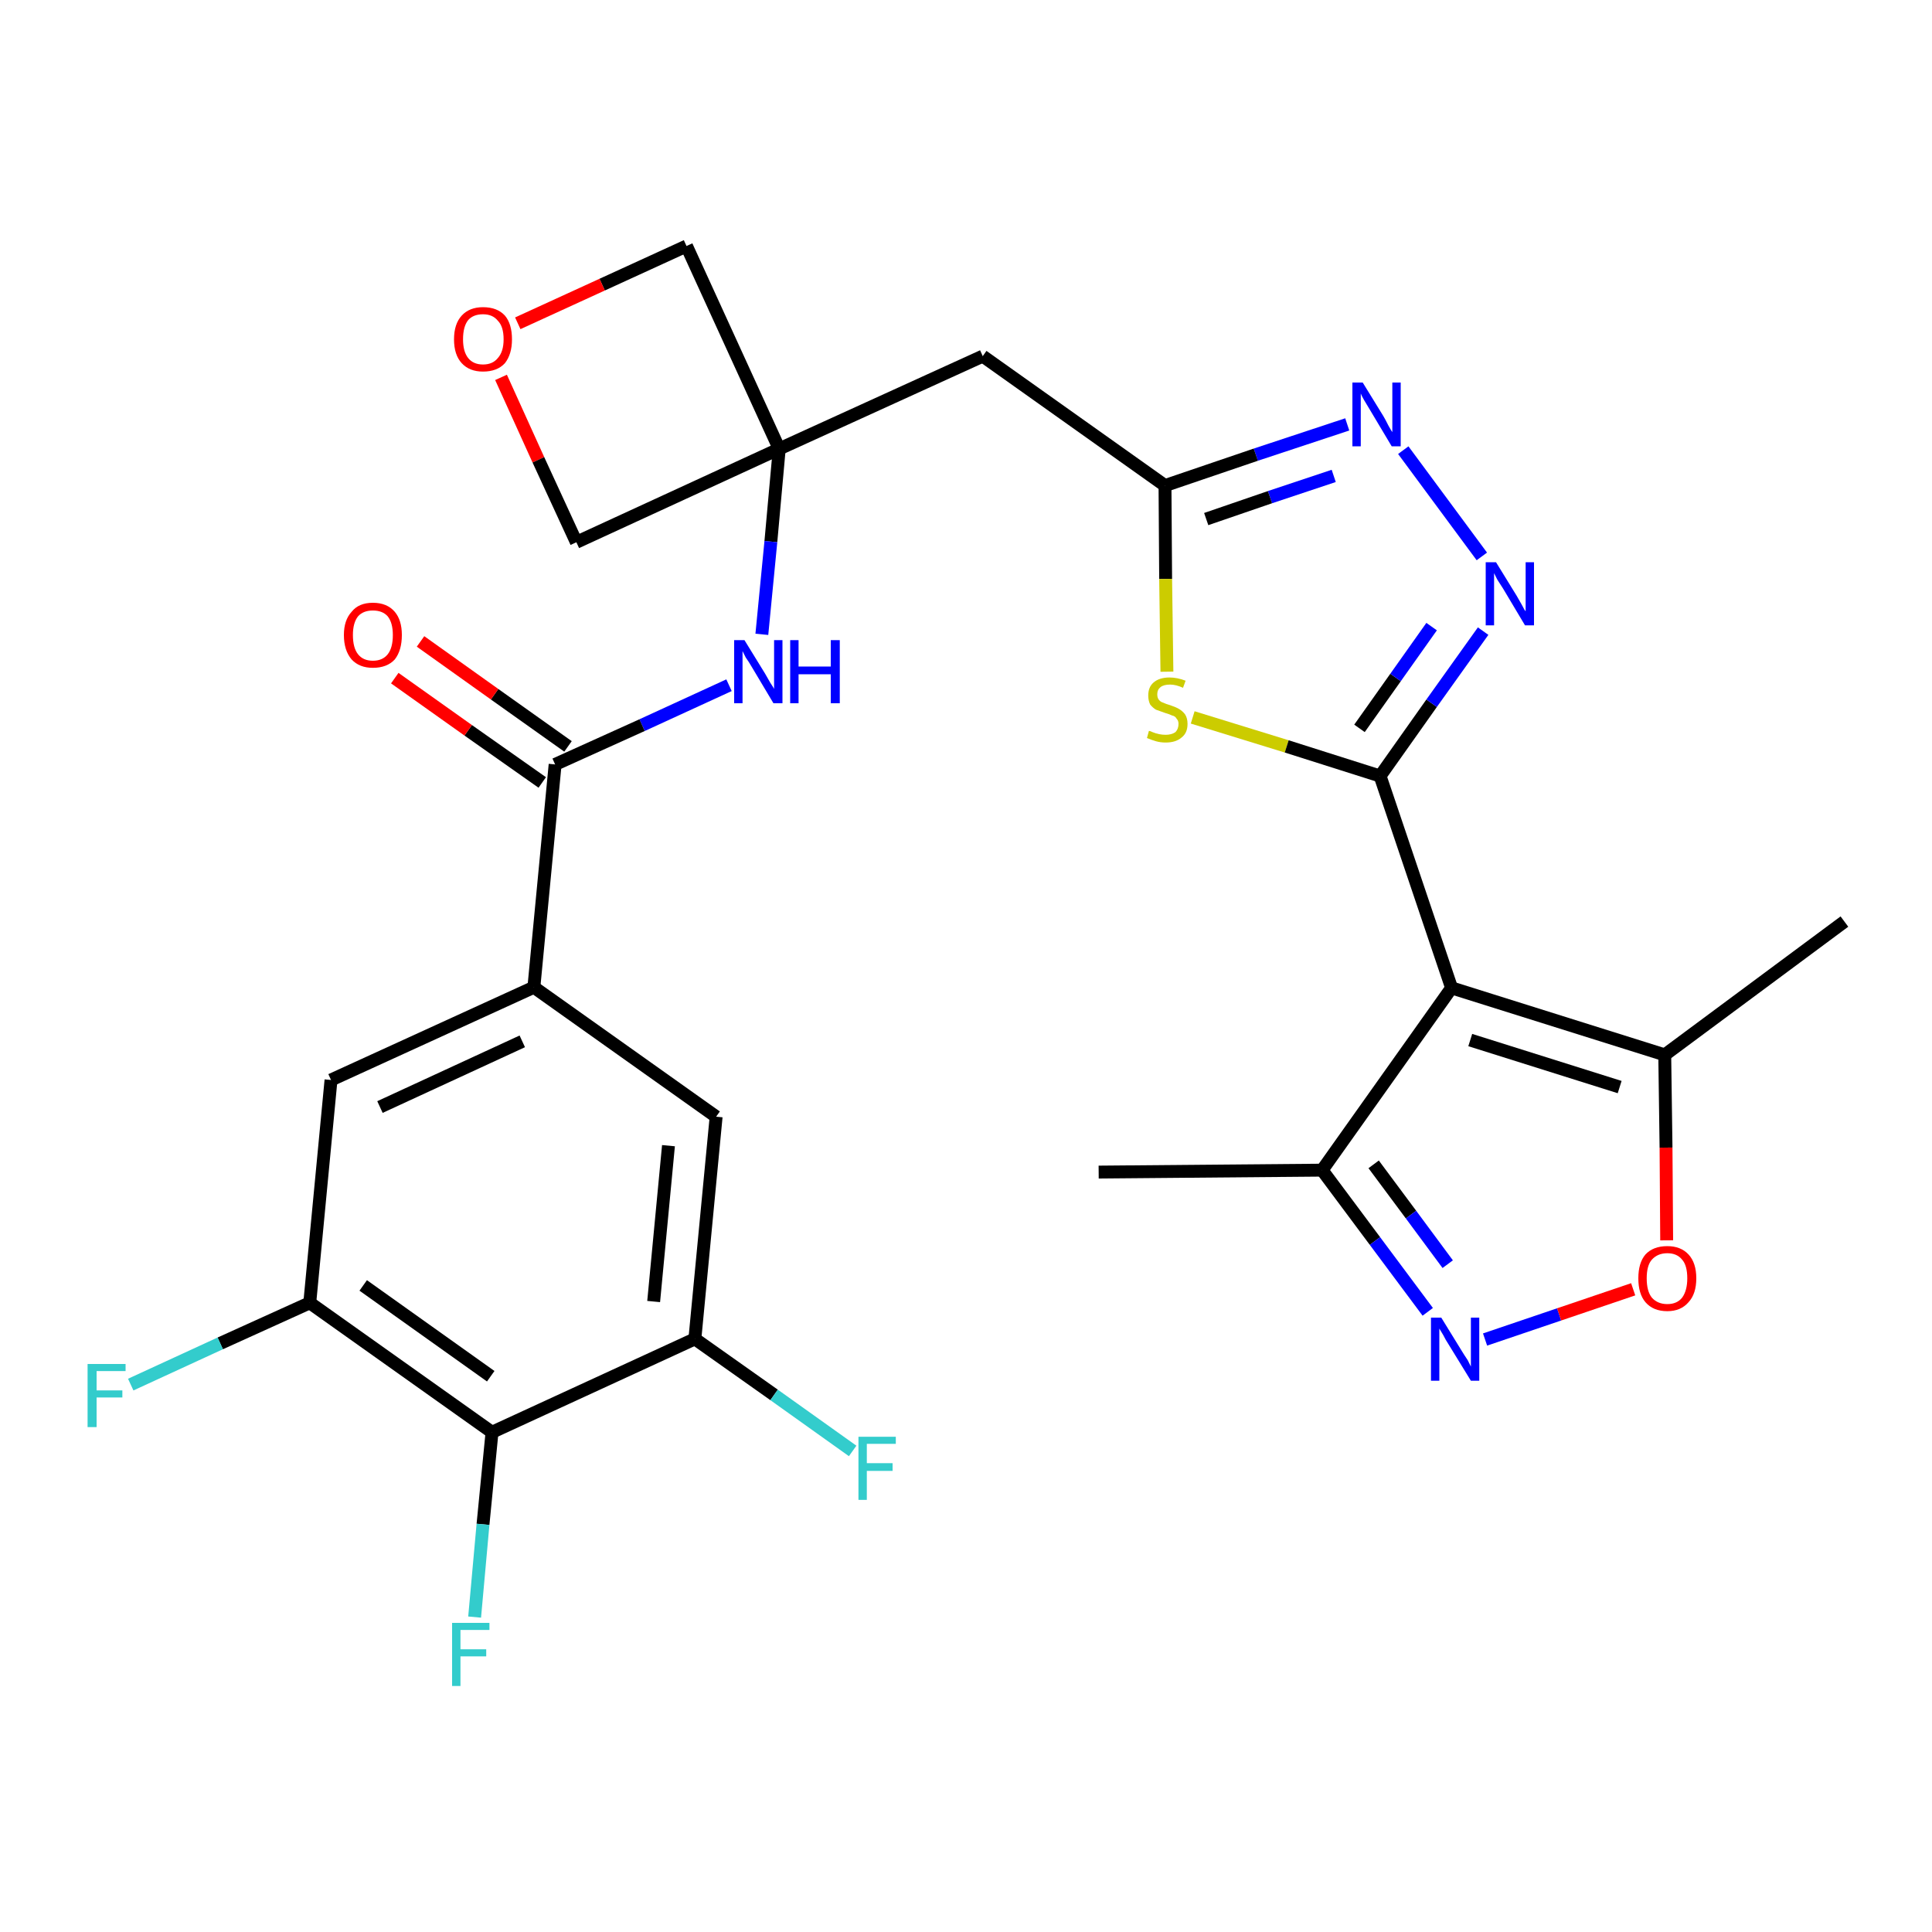 <?xml version='1.0' encoding='iso-8859-1'?>
<svg version='1.1' baseProfile='full'
              xmlns='http://www.w3.org/2000/svg'
                      xmlns:rdkit='http://www.rdkit.org/xml'
                      xmlns:xlink='http://www.w3.org/1999/xlink'
                  xml:space='preserve'
width='300px' height='300px' viewBox='0 0 300 300'>
<!-- END OF HEADER -->
<path class='bond-0 atom-0 atom-1' d='M 170.6,182.0 L 205.3,181.7' style='fill:none;fill-rule:evenodd;stroke:#000000;stroke-width:2.0px;stroke-linecap:butt;stroke-linejoin:miter;stroke-opacity:1' />
<path class='bond-1 atom-1 atom-2' d='M 205.3,181.7 L 213.5,192.7' style='fill:none;fill-rule:evenodd;stroke:#000000;stroke-width:2.0px;stroke-linecap:butt;stroke-linejoin:miter;stroke-opacity:1' />
<path class='bond-1 atom-1 atom-2' d='M 213.5,192.7 L 221.7,203.7' style='fill:none;fill-rule:evenodd;stroke:#0000FF;stroke-width:2.0px;stroke-linecap:butt;stroke-linejoin:miter;stroke-opacity:1' />
<path class='bond-1 atom-1 atom-2' d='M 213.3,180.8 L 219.1,188.6' style='fill:none;fill-rule:evenodd;stroke:#000000;stroke-width:2.0px;stroke-linecap:butt;stroke-linejoin:miter;stroke-opacity:1' />
<path class='bond-1 atom-1 atom-2' d='M 219.1,188.6 L 224.8,196.3' style='fill:none;fill-rule:evenodd;stroke:#0000FF;stroke-width:2.0px;stroke-linecap:butt;stroke-linejoin:miter;stroke-opacity:1' />
<path class='bond-28 atom-6 atom-1' d='M 225.4,153.4 L 205.3,181.7' style='fill:none;fill-rule:evenodd;stroke:#000000;stroke-width:2.0px;stroke-linecap:butt;stroke-linejoin:miter;stroke-opacity:1' />
<path class='bond-2 atom-2 atom-3' d='M 230.6,208.0 L 242.1,204.1' style='fill:none;fill-rule:evenodd;stroke:#0000FF;stroke-width:2.0px;stroke-linecap:butt;stroke-linejoin:miter;stroke-opacity:1' />
<path class='bond-2 atom-2 atom-3' d='M 242.1,204.1 L 253.6,200.2' style='fill:none;fill-rule:evenodd;stroke:#FF0000;stroke-width:2.0px;stroke-linecap:butt;stroke-linejoin:miter;stroke-opacity:1' />
<path class='bond-3 atom-3 atom-4' d='M 258.8,192.6 L 258.7,178.2' style='fill:none;fill-rule:evenodd;stroke:#FF0000;stroke-width:2.0px;stroke-linecap:butt;stroke-linejoin:miter;stroke-opacity:1' />
<path class='bond-3 atom-3 atom-4' d='M 258.7,178.2 L 258.5,163.8' style='fill:none;fill-rule:evenodd;stroke:#000000;stroke-width:2.0px;stroke-linecap:butt;stroke-linejoin:miter;stroke-opacity:1' />
<path class='bond-4 atom-4 atom-5' d='M 258.5,163.8 L 286.4,143.1' style='fill:none;fill-rule:evenodd;stroke:#000000;stroke-width:2.0px;stroke-linecap:butt;stroke-linejoin:miter;stroke-opacity:1' />
<path class='bond-5 atom-4 atom-6' d='M 258.5,163.8 L 225.4,153.4' style='fill:none;fill-rule:evenodd;stroke:#000000;stroke-width:2.0px;stroke-linecap:butt;stroke-linejoin:miter;stroke-opacity:1' />
<path class='bond-5 atom-4 atom-6' d='M 251.5,168.8 L 228.3,161.5' style='fill:none;fill-rule:evenodd;stroke:#000000;stroke-width:2.0px;stroke-linecap:butt;stroke-linejoin:miter;stroke-opacity:1' />
<path class='bond-6 atom-6 atom-7' d='M 225.4,153.4 L 214.3,120.5' style='fill:none;fill-rule:evenodd;stroke:#000000;stroke-width:2.0px;stroke-linecap:butt;stroke-linejoin:miter;stroke-opacity:1' />
<path class='bond-7 atom-7 atom-8' d='M 214.3,120.5 L 222.3,109.2' style='fill:none;fill-rule:evenodd;stroke:#000000;stroke-width:2.0px;stroke-linecap:butt;stroke-linejoin:miter;stroke-opacity:1' />
<path class='bond-7 atom-7 atom-8' d='M 222.3,109.2 L 230.3,98.0' style='fill:none;fill-rule:evenodd;stroke:#0000FF;stroke-width:2.0px;stroke-linecap:butt;stroke-linejoin:miter;stroke-opacity:1' />
<path class='bond-7 atom-7 atom-8' d='M 211.1,113.1 L 216.7,105.2' style='fill:none;fill-rule:evenodd;stroke:#000000;stroke-width:2.0px;stroke-linecap:butt;stroke-linejoin:miter;stroke-opacity:1' />
<path class='bond-7 atom-7 atom-8' d='M 216.7,105.2 L 222.3,97.3' style='fill:none;fill-rule:evenodd;stroke:#0000FF;stroke-width:2.0px;stroke-linecap:butt;stroke-linejoin:miter;stroke-opacity:1' />
<path class='bond-29 atom-28 atom-7' d='M 185.2,111.4 L 199.8,115.9' style='fill:none;fill-rule:evenodd;stroke:#CCCC00;stroke-width:2.0px;stroke-linecap:butt;stroke-linejoin:miter;stroke-opacity:1' />
<path class='bond-29 atom-28 atom-7' d='M 199.8,115.9 L 214.3,120.5' style='fill:none;fill-rule:evenodd;stroke:#000000;stroke-width:2.0px;stroke-linecap:butt;stroke-linejoin:miter;stroke-opacity:1' />
<path class='bond-8 atom-8 atom-9' d='M 230.1,86.4 L 217.9,69.9' style='fill:none;fill-rule:evenodd;stroke:#0000FF;stroke-width:2.0px;stroke-linecap:butt;stroke-linejoin:miter;stroke-opacity:1' />
<path class='bond-9 atom-9 atom-10' d='M 209.2,65.9 L 195.0,70.6' style='fill:none;fill-rule:evenodd;stroke:#0000FF;stroke-width:2.0px;stroke-linecap:butt;stroke-linejoin:miter;stroke-opacity:1' />
<path class='bond-9 atom-9 atom-10' d='M 195.0,70.6 L 180.9,75.4' style='fill:none;fill-rule:evenodd;stroke:#000000;stroke-width:2.0px;stroke-linecap:butt;stroke-linejoin:miter;stroke-opacity:1' />
<path class='bond-9 atom-9 atom-10' d='M 207.1,73.9 L 197.2,77.2' style='fill:none;fill-rule:evenodd;stroke:#0000FF;stroke-width:2.0px;stroke-linecap:butt;stroke-linejoin:miter;stroke-opacity:1' />
<path class='bond-9 atom-9 atom-10' d='M 197.2,77.2 L 187.3,80.6' style='fill:none;fill-rule:evenodd;stroke:#000000;stroke-width:2.0px;stroke-linecap:butt;stroke-linejoin:miter;stroke-opacity:1' />
<path class='bond-10 atom-10 atom-11' d='M 180.9,75.4 L 152.6,55.3' style='fill:none;fill-rule:evenodd;stroke:#000000;stroke-width:2.0px;stroke-linecap:butt;stroke-linejoin:miter;stroke-opacity:1' />
<path class='bond-27 atom-10 atom-28' d='M 180.9,75.4 L 181.0,89.9' style='fill:none;fill-rule:evenodd;stroke:#000000;stroke-width:2.0px;stroke-linecap:butt;stroke-linejoin:miter;stroke-opacity:1' />
<path class='bond-27 atom-10 atom-28' d='M 181.0,89.9 L 181.2,104.3' style='fill:none;fill-rule:evenodd;stroke:#CCCC00;stroke-width:2.0px;stroke-linecap:butt;stroke-linejoin:miter;stroke-opacity:1' />
<path class='bond-11 atom-11 atom-12' d='M 152.6,55.3 L 121.0,69.7' style='fill:none;fill-rule:evenodd;stroke:#000000;stroke-width:2.0px;stroke-linecap:butt;stroke-linejoin:miter;stroke-opacity:1' />
<path class='bond-12 atom-12 atom-13' d='M 121.0,69.7 L 119.7,84.1' style='fill:none;fill-rule:evenodd;stroke:#000000;stroke-width:2.0px;stroke-linecap:butt;stroke-linejoin:miter;stroke-opacity:1' />
<path class='bond-12 atom-12 atom-13' d='M 119.7,84.1 L 118.3,98.5' style='fill:none;fill-rule:evenodd;stroke:#0000FF;stroke-width:2.0px;stroke-linecap:butt;stroke-linejoin:miter;stroke-opacity:1' />
<path class='bond-24 atom-12 atom-25' d='M 121.0,69.7 L 106.6,38.2' style='fill:none;fill-rule:evenodd;stroke:#000000;stroke-width:2.0px;stroke-linecap:butt;stroke-linejoin:miter;stroke-opacity:1' />
<path class='bond-30 atom-27 atom-12' d='M 89.5,84.2 L 121.0,69.7' style='fill:none;fill-rule:evenodd;stroke:#000000;stroke-width:2.0px;stroke-linecap:butt;stroke-linejoin:miter;stroke-opacity:1' />
<path class='bond-13 atom-13 atom-14' d='M 113.2,106.4 L 99.7,112.6' style='fill:none;fill-rule:evenodd;stroke:#0000FF;stroke-width:2.0px;stroke-linecap:butt;stroke-linejoin:miter;stroke-opacity:1' />
<path class='bond-13 atom-13 atom-14' d='M 99.7,112.6 L 86.2,118.7' style='fill:none;fill-rule:evenodd;stroke:#000000;stroke-width:2.0px;stroke-linecap:butt;stroke-linejoin:miter;stroke-opacity:1' />
<path class='bond-14 atom-14 atom-15' d='M 88.2,115.9 L 76.8,107.8' style='fill:none;fill-rule:evenodd;stroke:#000000;stroke-width:2.0px;stroke-linecap:butt;stroke-linejoin:miter;stroke-opacity:1' />
<path class='bond-14 atom-14 atom-15' d='M 76.8,107.8 L 65.3,99.6' style='fill:none;fill-rule:evenodd;stroke:#FF0000;stroke-width:2.0px;stroke-linecap:butt;stroke-linejoin:miter;stroke-opacity:1' />
<path class='bond-14 atom-14 atom-15' d='M 84.2,121.5 L 72.7,113.4' style='fill:none;fill-rule:evenodd;stroke:#000000;stroke-width:2.0px;stroke-linecap:butt;stroke-linejoin:miter;stroke-opacity:1' />
<path class='bond-14 atom-14 atom-15' d='M 72.7,113.4 L 61.3,105.3' style='fill:none;fill-rule:evenodd;stroke:#FF0000;stroke-width:2.0px;stroke-linecap:butt;stroke-linejoin:miter;stroke-opacity:1' />
<path class='bond-15 atom-14 atom-16' d='M 86.2,118.7 L 82.9,153.3' style='fill:none;fill-rule:evenodd;stroke:#000000;stroke-width:2.0px;stroke-linecap:butt;stroke-linejoin:miter;stroke-opacity:1' />
<path class='bond-16 atom-16 atom-17' d='M 82.9,153.3 L 51.4,167.7' style='fill:none;fill-rule:evenodd;stroke:#000000;stroke-width:2.0px;stroke-linecap:butt;stroke-linejoin:miter;stroke-opacity:1' />
<path class='bond-16 atom-16 atom-17' d='M 81.1,161.7 L 59.0,171.9' style='fill:none;fill-rule:evenodd;stroke:#000000;stroke-width:2.0px;stroke-linecap:butt;stroke-linejoin:miter;stroke-opacity:1' />
<path class='bond-31 atom-24 atom-16' d='M 111.2,173.4 L 82.9,153.3' style='fill:none;fill-rule:evenodd;stroke:#000000;stroke-width:2.0px;stroke-linecap:butt;stroke-linejoin:miter;stroke-opacity:1' />
<path class='bond-17 atom-17 atom-18' d='M 51.4,167.7 L 48.1,202.3' style='fill:none;fill-rule:evenodd;stroke:#000000;stroke-width:2.0px;stroke-linecap:butt;stroke-linejoin:miter;stroke-opacity:1' />
<path class='bond-18 atom-18 atom-19' d='M 48.1,202.3 L 34.2,208.6' style='fill:none;fill-rule:evenodd;stroke:#000000;stroke-width:2.0px;stroke-linecap:butt;stroke-linejoin:miter;stroke-opacity:1' />
<path class='bond-18 atom-18 atom-19' d='M 34.2,208.6 L 20.3,215.0' style='fill:none;fill-rule:evenodd;stroke:#33CCCC;stroke-width:2.0px;stroke-linecap:butt;stroke-linejoin:miter;stroke-opacity:1' />
<path class='bond-19 atom-18 atom-20' d='M 48.1,202.3 L 76.4,222.4' style='fill:none;fill-rule:evenodd;stroke:#000000;stroke-width:2.0px;stroke-linecap:butt;stroke-linejoin:miter;stroke-opacity:1' />
<path class='bond-19 atom-18 atom-20' d='M 56.4,199.6 L 76.2,213.7' style='fill:none;fill-rule:evenodd;stroke:#000000;stroke-width:2.0px;stroke-linecap:butt;stroke-linejoin:miter;stroke-opacity:1' />
<path class='bond-20 atom-20 atom-21' d='M 76.4,222.4 L 75.0,236.7' style='fill:none;fill-rule:evenodd;stroke:#000000;stroke-width:2.0px;stroke-linecap:butt;stroke-linejoin:miter;stroke-opacity:1' />
<path class='bond-20 atom-20 atom-21' d='M 75.0,236.7 L 73.7,251.1' style='fill:none;fill-rule:evenodd;stroke:#33CCCC;stroke-width:2.0px;stroke-linecap:butt;stroke-linejoin:miter;stroke-opacity:1' />
<path class='bond-21 atom-20 atom-22' d='M 76.4,222.4 L 107.9,207.9' style='fill:none;fill-rule:evenodd;stroke:#000000;stroke-width:2.0px;stroke-linecap:butt;stroke-linejoin:miter;stroke-opacity:1' />
<path class='bond-22 atom-22 atom-23' d='M 107.9,207.9 L 120.2,216.6' style='fill:none;fill-rule:evenodd;stroke:#000000;stroke-width:2.0px;stroke-linecap:butt;stroke-linejoin:miter;stroke-opacity:1' />
<path class='bond-22 atom-22 atom-23' d='M 120.2,216.6 L 132.4,225.3' style='fill:none;fill-rule:evenodd;stroke:#33CCCC;stroke-width:2.0px;stroke-linecap:butt;stroke-linejoin:miter;stroke-opacity:1' />
<path class='bond-23 atom-22 atom-24' d='M 107.9,207.9 L 111.2,173.4' style='fill:none;fill-rule:evenodd;stroke:#000000;stroke-width:2.0px;stroke-linecap:butt;stroke-linejoin:miter;stroke-opacity:1' />
<path class='bond-23 atom-22 atom-24' d='M 101.5,202.1 L 103.8,177.9' style='fill:none;fill-rule:evenodd;stroke:#000000;stroke-width:2.0px;stroke-linecap:butt;stroke-linejoin:miter;stroke-opacity:1' />
<path class='bond-25 atom-25 atom-26' d='M 106.6,38.2 L 93.5,44.2' style='fill:none;fill-rule:evenodd;stroke:#000000;stroke-width:2.0px;stroke-linecap:butt;stroke-linejoin:miter;stroke-opacity:1' />
<path class='bond-25 atom-25 atom-26' d='M 93.5,44.2 L 80.4,50.2' style='fill:none;fill-rule:evenodd;stroke:#FF0000;stroke-width:2.0px;stroke-linecap:butt;stroke-linejoin:miter;stroke-opacity:1' />
<path class='bond-26 atom-26 atom-27' d='M 77.8,58.6 L 83.6,71.4' style='fill:none;fill-rule:evenodd;stroke:#FF0000;stroke-width:2.0px;stroke-linecap:butt;stroke-linejoin:miter;stroke-opacity:1' />
<path class='bond-26 atom-26 atom-27' d='M 83.6,71.4 L 89.5,84.2' style='fill:none;fill-rule:evenodd;stroke:#000000;stroke-width:2.0px;stroke-linecap:butt;stroke-linejoin:miter;stroke-opacity:1' />
<path  class='atom-2' d='M 223.8 204.6
L 227.0 209.8
Q 227.3 210.3, 227.9 211.2
Q 228.4 212.2, 228.4 212.2
L 228.4 204.6
L 229.7 204.6
L 229.7 214.4
L 228.4 214.4
L 224.9 208.7
Q 224.5 208.1, 224.1 207.3
Q 223.6 206.5, 223.5 206.3
L 223.5 214.4
L 222.2 214.4
L 222.2 204.6
L 223.8 204.6
' fill='#0000FF'/>
<path  class='atom-3' d='M 254.4 198.5
Q 254.4 196.1, 255.5 194.8
Q 256.7 193.5, 258.9 193.5
Q 261.0 193.5, 262.2 194.8
Q 263.4 196.1, 263.4 198.5
Q 263.4 200.9, 262.2 202.2
Q 261.0 203.6, 258.9 203.6
Q 256.7 203.6, 255.5 202.2
Q 254.4 200.9, 254.4 198.5
M 258.9 202.5
Q 260.4 202.5, 261.2 201.5
Q 262.0 200.4, 262.0 198.5
Q 262.0 196.5, 261.2 195.6
Q 260.4 194.6, 258.9 194.6
Q 257.4 194.6, 256.5 195.6
Q 255.7 196.5, 255.7 198.5
Q 255.7 200.5, 256.5 201.5
Q 257.4 202.5, 258.9 202.5
' fill='#FF0000'/>
<path  class='atom-8' d='M 232.3 87.3
L 235.5 92.5
Q 235.8 93.0, 236.3 93.9
Q 236.8 94.9, 236.9 94.9
L 236.9 87.3
L 238.2 87.3
L 238.2 97.1
L 236.8 97.1
L 233.4 91.4
Q 233.0 90.8, 232.5 90.0
Q 232.1 89.2, 232.0 89.0
L 232.0 97.1
L 230.7 97.1
L 230.7 87.3
L 232.3 87.3
' fill='#0000FF'/>
<path  class='atom-9' d='M 211.6 59.4
L 214.8 64.6
Q 215.1 65.1, 215.6 66.1
Q 216.1 67.0, 216.2 67.1
L 216.2 59.4
L 217.5 59.4
L 217.5 69.3
L 216.1 69.3
L 212.7 63.6
Q 212.3 62.9, 211.8 62.1
Q 211.4 61.4, 211.3 61.1
L 211.3 69.3
L 210.0 69.3
L 210.0 59.4
L 211.6 59.4
' fill='#0000FF'/>
<path  class='atom-13' d='M 115.6 99.4
L 118.8 104.6
Q 119.1 105.1, 119.6 106.0
Q 120.2 106.9, 120.2 107.0
L 120.2 99.4
L 121.5 99.4
L 121.5 109.2
L 120.1 109.2
L 116.7 103.5
Q 116.3 102.8, 115.8 102.1
Q 115.4 101.3, 115.3 101.1
L 115.3 109.2
L 114.0 109.2
L 114.0 99.4
L 115.6 99.4
' fill='#0000FF'/>
<path  class='atom-13' d='M 122.7 99.4
L 124.0 99.4
L 124.0 103.5
L 129.0 103.5
L 129.0 99.4
L 130.4 99.4
L 130.4 109.2
L 129.0 109.2
L 129.0 104.7
L 124.0 104.7
L 124.0 109.2
L 122.7 109.2
L 122.7 99.4
' fill='#0000FF'/>
<path  class='atom-15' d='M 53.4 98.6
Q 53.4 96.3, 54.6 95.0
Q 55.7 93.6, 57.9 93.6
Q 60.1 93.6, 61.3 95.0
Q 62.4 96.3, 62.4 98.6
Q 62.4 101.0, 61.3 102.4
Q 60.1 103.7, 57.9 103.7
Q 55.8 103.7, 54.6 102.4
Q 53.4 101.0, 53.4 98.6
M 57.9 102.6
Q 59.4 102.6, 60.2 101.6
Q 61.0 100.6, 61.0 98.6
Q 61.0 96.7, 60.2 95.7
Q 59.4 94.8, 57.9 94.8
Q 56.4 94.8, 55.6 95.7
Q 54.8 96.7, 54.8 98.6
Q 54.8 100.6, 55.6 101.6
Q 56.4 102.6, 57.9 102.6
' fill='#FF0000'/>
<path  class='atom-19' d='M 13.6 211.8
L 19.5 211.8
L 19.5 212.9
L 15.0 212.9
L 15.0 215.9
L 19.0 215.9
L 19.0 217.0
L 15.0 217.0
L 15.0 221.6
L 13.6 221.6
L 13.6 211.8
' fill='#33CCCC'/>
<path  class='atom-21' d='M 70.2 252.0
L 76.0 252.0
L 76.0 253.1
L 71.5 253.1
L 71.5 256.1
L 75.5 256.1
L 75.5 257.2
L 71.5 257.2
L 71.5 261.8
L 70.2 261.8
L 70.2 252.0
' fill='#33CCCC'/>
<path  class='atom-23' d='M 133.3 223.1
L 139.1 223.1
L 139.1 224.2
L 134.6 224.2
L 134.6 227.2
L 138.6 227.2
L 138.6 228.4
L 134.6 228.4
L 134.6 232.9
L 133.3 232.9
L 133.3 223.1
' fill='#33CCCC'/>
<path  class='atom-26' d='M 70.5 52.7
Q 70.5 50.3, 71.7 49.0
Q 72.9 47.7, 75.0 47.7
Q 77.2 47.7, 78.4 49.0
Q 79.5 50.3, 79.5 52.7
Q 79.5 55.0, 78.4 56.4
Q 77.2 57.7, 75.0 57.7
Q 72.9 57.7, 71.7 56.4
Q 70.5 55.1, 70.5 52.7
M 75.0 56.6
Q 76.5 56.6, 77.3 55.6
Q 78.2 54.6, 78.2 52.7
Q 78.2 50.7, 77.3 49.8
Q 76.5 48.8, 75.0 48.8
Q 73.5 48.8, 72.7 49.7
Q 71.9 50.7, 71.9 52.7
Q 71.9 54.6, 72.7 55.6
Q 73.5 56.6, 75.0 56.6
' fill='#FF0000'/>
<path  class='atom-28' d='M 178.4 113.5
Q 178.6 113.5, 179.0 113.7
Q 179.5 113.9, 180.0 114.0
Q 180.5 114.1, 181.0 114.1
Q 181.9 114.1, 182.5 113.7
Q 183.0 113.2, 183.0 112.4
Q 183.0 111.9, 182.7 111.6
Q 182.5 111.2, 182.0 111.1
Q 181.6 110.9, 180.9 110.7
Q 180.1 110.4, 179.5 110.2
Q 179.0 109.9, 178.6 109.4
Q 178.3 108.8, 178.3 108.0
Q 178.3 106.7, 179.1 106.0
Q 180.0 105.2, 181.6 105.2
Q 182.8 105.2, 184.1 105.7
L 183.7 106.8
Q 182.6 106.3, 181.7 106.3
Q 180.7 106.3, 180.2 106.7
Q 179.7 107.1, 179.7 107.8
Q 179.7 108.3, 179.9 108.6
Q 180.2 109.0, 180.6 109.1
Q 181.0 109.3, 181.7 109.5
Q 182.6 109.8, 183.1 110.1
Q 183.6 110.4, 184.0 110.9
Q 184.4 111.5, 184.4 112.4
Q 184.4 113.8, 183.5 114.5
Q 182.6 115.3, 181.0 115.3
Q 180.2 115.3, 179.5 115.1
Q 178.8 114.9, 178.1 114.6
L 178.4 113.5
' fill='#CCCC00'/>
</svg>
